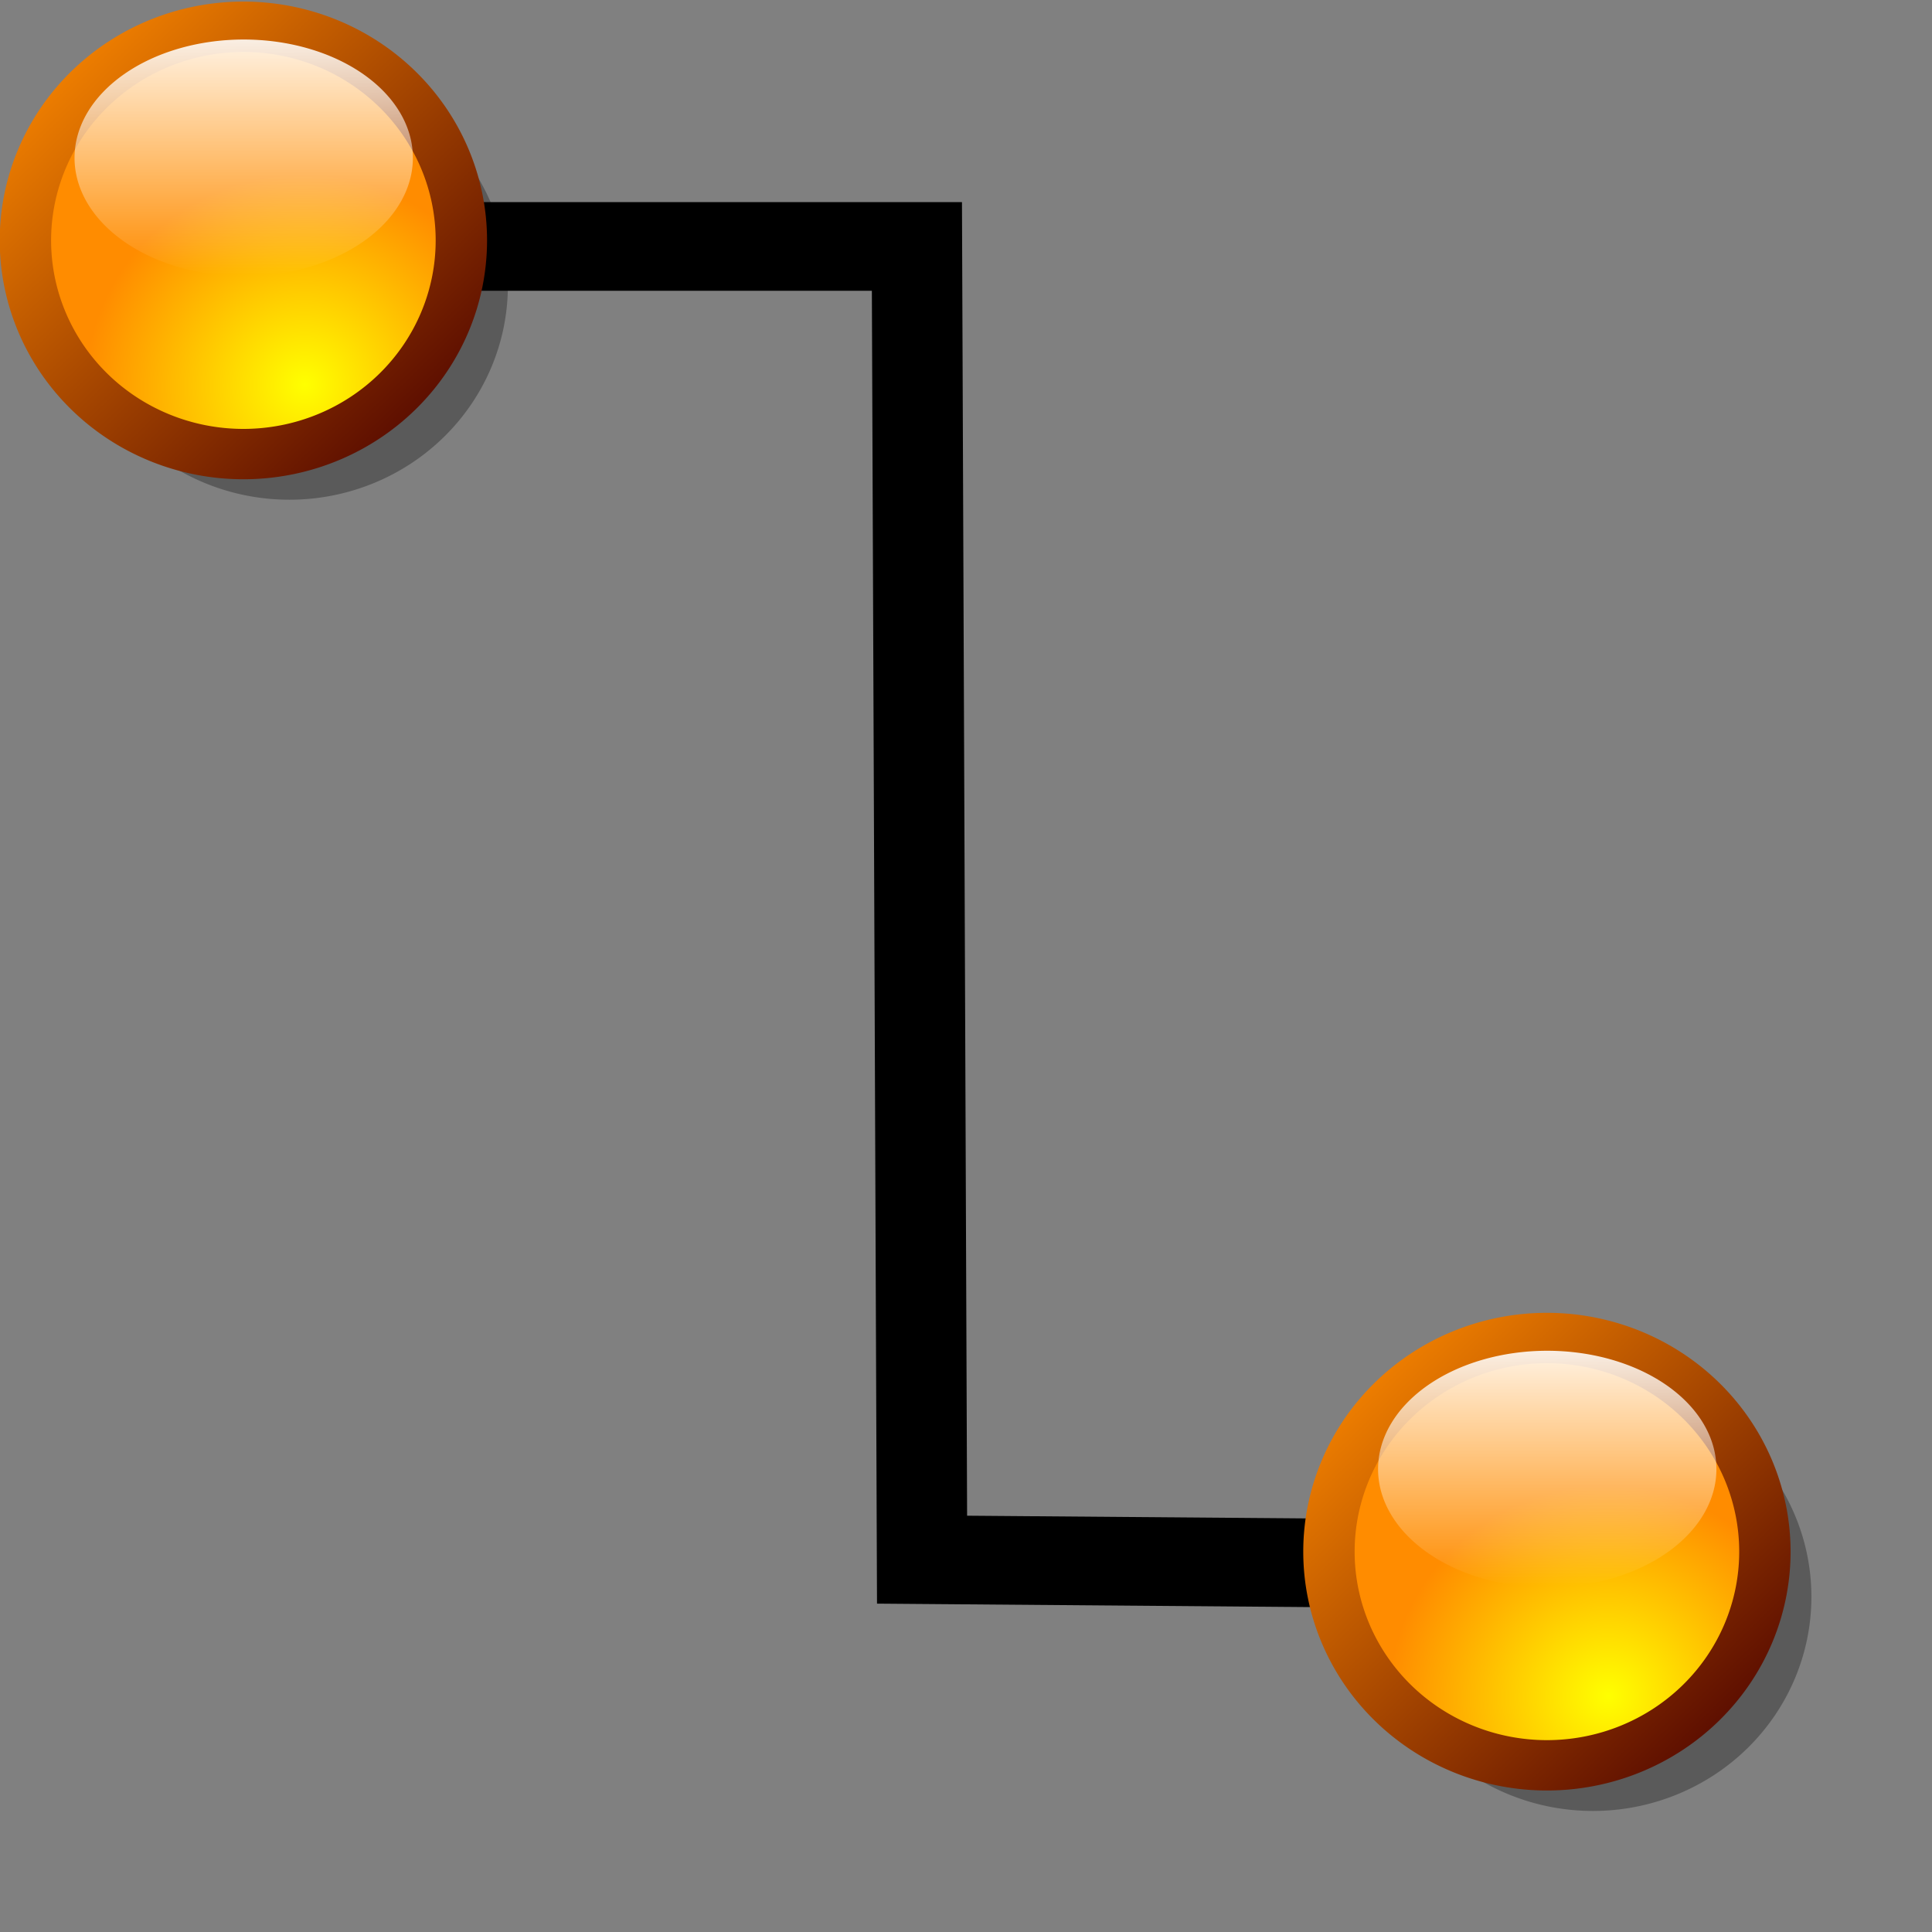 <?xml version="1.0" encoding="UTF-8" standalone="no"?>
<!DOCTYPE svg PUBLIC "-//W3C//DTD SVG 20010904//EN"
"http://www.w3.org/TR/2001/REC-SVG-20010904/DTD/svg10.dtd">
<!-- Created with Inkscape (http://www.inkscape.org/) -->
<svg
   width="300pt"
   height="300pt"
   xmlns="http://www.w3.org/2000/svg"
   xmlns:cc="http://web.resource.org/cc/"
   xmlns:inkscape="http://www.inkscape.org/namespaces/inkscape"
   xmlns:sodipodi="http://sodipodi.sourceforge.net/DTD/sodipodi-0.dtd"
   xmlns:rdf="http://www.w3.org/1999/02/22-rdf-syntax-ns#"
   xmlns:dc="http://purl.org/dc/elements/1.1/"
   xmlns:xlink="http://www.w3.org/1999/xlink"
   id="svg2255"
   sodipodi:version="0.32"
   inkscape:version="0.40"
   sodipodi:docbase="/home/rob/kdeplayground-artwork/oooicons/crystalsvg"
   sodipodi:docname="connectorcircles.svg">
  <rect width="100%" height="100%" fill="#808080" stroke="none"/>
  <defs
     id="defs3">
    <linearGradient
       inkscape:collect="always"
       xlink:href="#light90to0"
       id="linearGradient24586"
       gradientUnits="userSpaceOnUse"
       x1="183.384"
       y1="18.164"
       x2="183.384"
       y2="346.104" />
    <linearGradient
       inkscape:collect="always"
       xlink:href="#orangetoblackorange"
       id="linearGradient24585"
       gradientUnits="userSpaceOnUse"
       x1="21.641"
       y1="21.7"
       x2="344.81"
       y2="347.246" />
    <radialGradient
       inkscape:collect="always"
       xlink:href="#yelowtoorange"
       id="radialGradient24584"
       gradientUnits="userSpaceOnUse"
       cx="229.196"
       cy="298.505"
       fx="230.512"
       fy="295.851"
       r="163.26" />
    <linearGradient
       id="light90to0">
      <stop
         style="stop-color:#ffffff;stop-opacity:0.902;"
         offset="0"
         id="stop1890" />
      <stop
         style="stop-color:#ffffff;stop-opacity:0;"
         offset="1"
         id="stop1892" />
    </linearGradient>
    <linearGradient
       inkscape:collect="always"
       xlink:href="#light90to0"
       id="linearGradient24583"
       gradientUnits="userSpaceOnUse"
       x1="183.384"
       y1="18.164"
       x2="183.384"
       y2="346.104" />
    <linearGradient
       id="orangetoblackorange">
      <stop
         style="stop-color:#ff8b00;stop-opacity:1;"
         offset="0"
         id="stop4207" />
      <stop
         style="stop-color:#4d0200;stop-opacity:1;"
         offset="1"
         id="stop4209" />
    </linearGradient>
    <linearGradient
       inkscape:collect="always"
       xlink:href="#orangetoblackorange"
       id="linearGradient24582"
       gradientUnits="userSpaceOnUse"
       x1="21.641"
       y1="21.7"
       x2="344.81"
       y2="347.246" />
    <linearGradient
       id="yelowtoorange">
      <stop
         style="stop-color:#ffff00;stop-opacity:1;"
         offset="0"
         id="stop3105" />
      <stop
         style="stop-color:#ff8c00;stop-opacity:1;"
         offset="1"
         id="stop3107" />
    </linearGradient>
    <radialGradient
       inkscape:collect="always"
       xlink:href="#yelowtoorange"
       id="radialGradient24581"
       gradientUnits="userSpaceOnUse"
       cx="229.196"
       cy="298.505"
       fx="230.512"
       fy="295.851"
       r="163.26" />
  </defs>
  <sodipodi:namedview
     id="base"
     pagecolor="#ffffff"
     bordercolor="#666666"
     borderopacity="1.0"
     inkscape:pageopacity="0.0"
     inkscape:pageshadow="2"
     inkscape:zoom="0.70710678"
     inkscape:cx="23.999983"
     inkscape:cy="33.999993"
     inkscape:current-layer="layer1"
     showgrid="false"
     inkscape:grid-bbox="false"
     gridspacingy="1pt"
     gridspacingx="1pt"
     gridoriginy="0pt"
     gridoriginx="0pt"
     inkscape:window-width="640"
     inkscape:window-height="590"
     inkscape:window-x="0"
     inkscape:window-y="125" />
  <g
     id="layer1"
     inkscape:label="Layer 1"
     inkscape:groupmode="layer">
    <g
       id="g20536"
       transform="matrix(13.638,0,0,13.368,3.393,-4654.261)">
      <path
         style="fill:none;fill-opacity:0.75;fill-rule:evenodd;stroke:#000000;stroke-width:1.373;stroke-linecap:butt;stroke-linejoin:miter;stroke-miterlimit:4;stroke-opacity:1"
         d="M 3.723,351.981 L 13.671,351.981 L 13.749,372.32 L 23.622,372.401"
         id="path20517"
         sodipodi:nodetypes="cccc" />
      <g
         id="g20518"
         transform="matrix(7.812944e-2,0,0,7.812944e-2,11.909,375.183)">
        <path
           sodipodi:type="arc"
           style="fill:#000000;fill-opacity:0.294;fill-rule:evenodd;stroke:none;stroke-width:8.707;stroke-linecap:butt;stroke-linejoin:round;stroke-miterlimit:4;stroke-opacity:1"
           id="path20519"
           sodipodi:cx="184.43095"
           sodipodi:cy="185.68347"
           sodipodi:rx="163.26007"
           sodipodi:ry="163.26007"
           d="M 347.691 185.683 A 163.26 163.26 0 1 1  21.171,185.683 A 163.26 163.26 0 1 1  347.691 185.683 z"
           transform="matrix(0.26,0,0,0.26,-147.327,-337.484)" />
        <g
           id="g20520"
           transform="matrix(1.936,0,0,1.936,-151.793,-622.353)">
          <path
             sodipodi:type="arc"
             style="fill:#ffffff;fill-opacity:1;fill-rule:evenodd;stroke:none;stroke-width:1.25;stroke-linecap:butt;stroke-linejoin:round;stroke-miterlimit:4;stroke-opacity:1"
             id="path20521"
             sodipodi:cx="184.43095"
             sodipodi:cy="185.68347"
             sodipodi:rx="163.26007"
             sodipodi:ry="163.26007"
             d="M 347.691 185.683 A 163.26 163.26 0 1 1  21.171,185.683 A 163.26 163.26 0 1 1  347.691 185.683 z"
             transform="matrix(0.134,0,0,0.134,-2.258,142.574)" />
          <path
             sodipodi:type="arc"
             style="fill:url(#radialGradient24581);fill-opacity:1;fill-rule:evenodd;stroke:url(#linearGradient24582);stroke-width:38.478;stroke-linecap:butt;stroke-linejoin:round;stroke-miterlimit:4;stroke-opacity:1"
             id="path20522"
             sodipodi:cx="184.43095"
             sodipodi:cy="185.68347"
             sodipodi:rx="163.26007"
             sodipodi:ry="163.26007"
             d="M 347.691 185.683 A 163.26 163.26 0 1 1  21.171,185.683 A 163.26 163.26 0 1 1  347.691 185.683 z"
             transform="matrix(0.134,0,0,0.134,-2.258,142.574)" />
          <path
             sodipodi:type="arc"
             style="fill:url(#linearGradient24583);fill-opacity:1;fill-rule:evenodd;stroke:none;stroke-width:8.707;stroke-linecap:butt;stroke-linejoin:round;stroke-miterlimit:4;stroke-opacity:1"
             id="path20523"
             sodipodi:cx="184.43095"
             sodipodi:cy="185.68347"
             sodipodi:rx="163.26007"
             sodipodi:ry="163.26007"
             d="M 347.691 185.683 A 163.26 163.26 0 1 1  21.171,185.683 A 163.26 163.26 0 1 1  347.691 185.683 z"
             transform="matrix(0.104,0,0,7.422055e-2,3.307,145.22)" />
        </g>
      </g>
      <g
         id="g20524"
         transform="matrix(7.812944e-2,0,0,7.812944e-2,31.698,395.491)">
        <path
           sodipodi:type="arc"
           style="fill:#000000;fill-opacity:0.294;fill-rule:evenodd;stroke:none;stroke-width:8.707;stroke-linecap:butt;stroke-linejoin:round;stroke-miterlimit:4;stroke-opacity:1"
           id="path20525"
           sodipodi:cx="184.43095"
           sodipodi:cy="185.68347"
           sodipodi:rx="163.26007"
           sodipodi:ry="163.26007"
           d="M 347.691 185.683 A 163.26 163.26 0 1 1  21.171,185.683 A 163.26 163.26 0 1 1  347.691 185.683 z"
           transform="matrix(0.26,0,0,0.26,-147.327,-337.484)" />
        <g
           id="g20526"
           transform="matrix(1.936,0,0,1.936,-151.793,-622.353)">
          <path
             sodipodi:type="arc"
             style="fill:#ffffff;fill-opacity:1;fill-rule:evenodd;stroke:none;stroke-width:1.25;stroke-linecap:butt;stroke-linejoin:round;stroke-miterlimit:4;stroke-opacity:1"
             id="path20527"
             sodipodi:cx="184.43095"
             sodipodi:cy="185.68347"
             sodipodi:rx="163.26007"
             sodipodi:ry="163.26007"
             d="M 347.691 185.683 A 163.26 163.26 0 1 1  21.171,185.683 A 163.26 163.26 0 1 1  347.691 185.683 z"
             transform="matrix(0.134,0,0,0.134,-2.258,142.574)" />
          <path
             sodipodi:type="arc"
             style="fill:url(#radialGradient24584);fill-opacity:1;fill-rule:evenodd;stroke:url(#linearGradient24585);stroke-width:38.478;stroke-linecap:butt;stroke-linejoin:round;stroke-miterlimit:4;stroke-opacity:1"
             id="path20528"
             sodipodi:cx="184.43095"
             sodipodi:cy="185.68347"
             sodipodi:rx="163.26007"
             sodipodi:ry="163.26007"
             d="M 347.691 185.683 A 163.26 163.26 0 1 1  21.171,185.683 A 163.26 163.26 0 1 1  347.691 185.683 z"
             transform="matrix(0.134,0,0,0.134,-2.258,142.574)" />
          <path
             sodipodi:type="arc"
             style="fill:url(#linearGradient24586);fill-opacity:1;fill-rule:evenodd;stroke:none;stroke-width:8.707;stroke-linecap:butt;stroke-linejoin:round;stroke-miterlimit:4;stroke-opacity:1"
             id="path20529"
             sodipodi:cx="184.43095"
             sodipodi:cy="185.68347"
             sodipodi:rx="163.26007"
             sodipodi:ry="163.26007"
             d="M 347.691 185.683 A 163.26 163.26 0 1 1  21.171,185.683 A 163.26 163.26 0 1 1  347.691 185.683 z"
             transform="matrix(0.104,0,0,7.422055e-2,3.307,145.22)" />
        </g>
      </g>
    </g>
  </g>
</svg>
